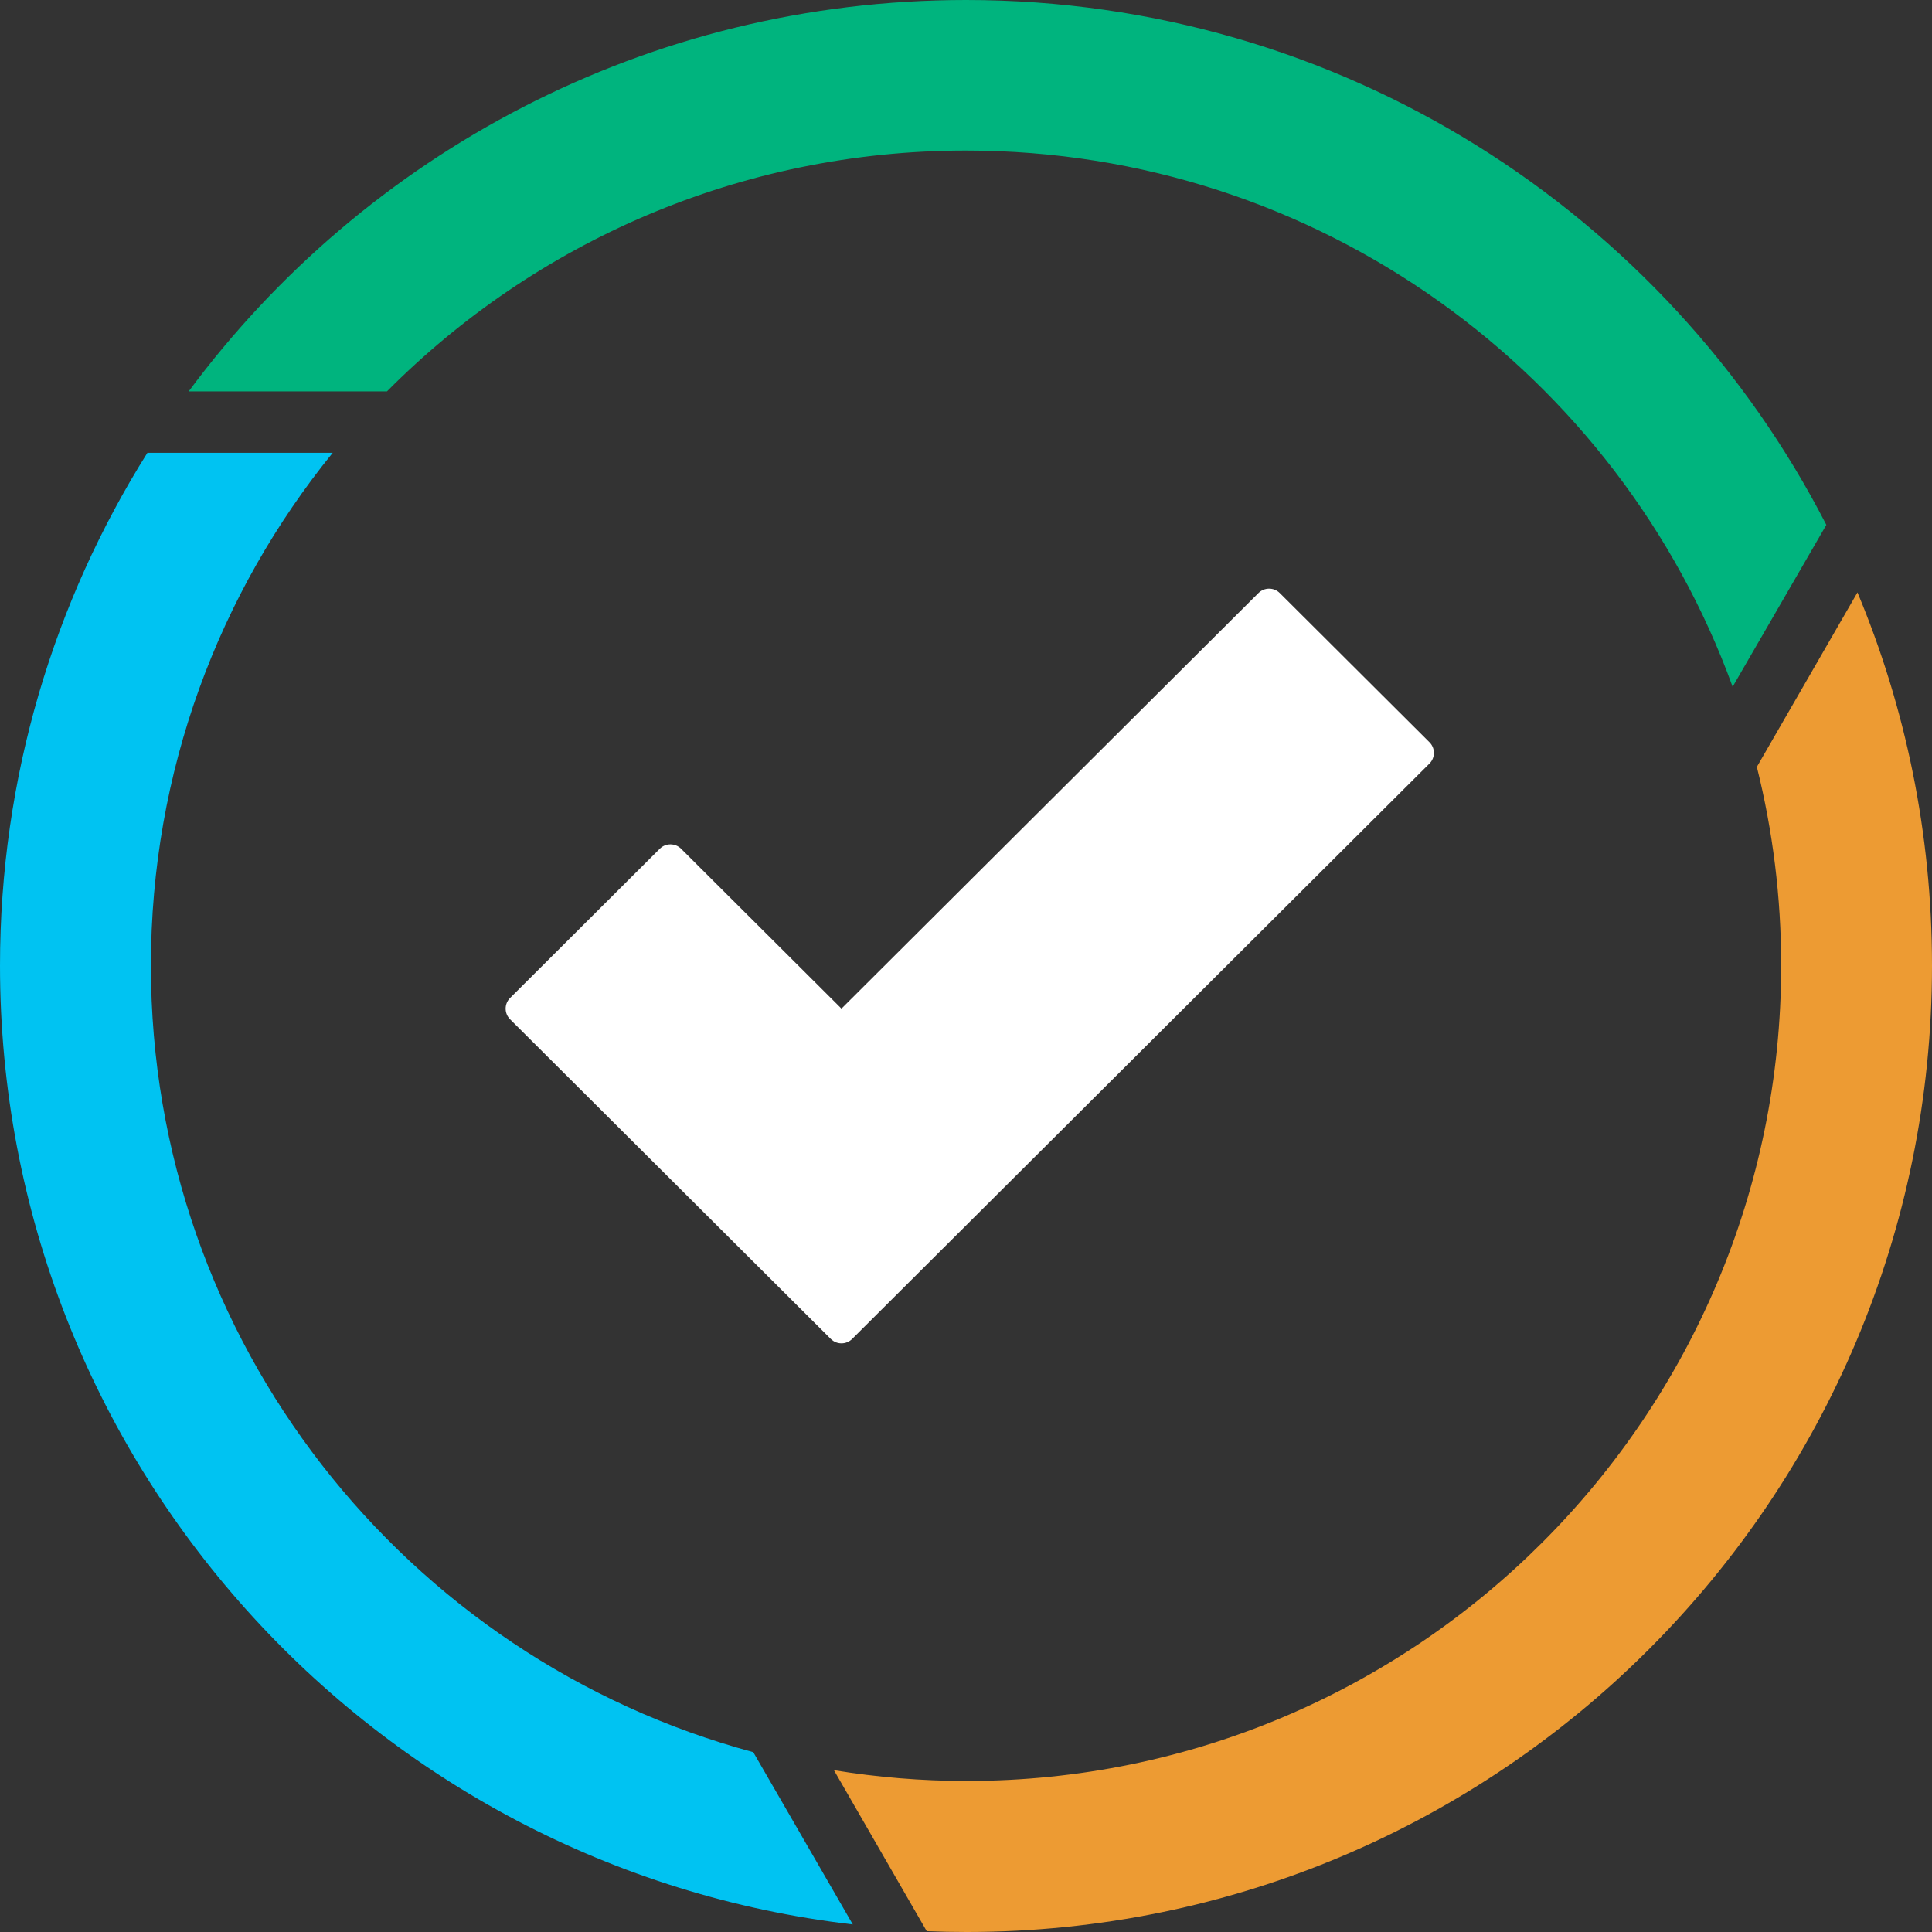 <?xml version="1.0" encoding="UTF-8"?>
<svg width="64px" height="64px" viewBox="0 0 64 64" version="1.1" xmlns="http://www.w3.org/2000/svg" xmlns:xlink="http://www.w3.org/1999/xlink">
    <rect x="0" y="0" width="64" height="64" fill="#333333" stroke="none"/>
    <!-- Generator: sketchtool 63.1 (101010) - https://sketch.com -->
    <title>A6DE215F-BAAB-499B-AE03-69A4952CF186</title>
    <desc>Created with sketchtool.</desc>
    <g id="nav-and-footer" stroke="none" stroke-width="1" fill="none" fill-rule="evenodd">
        <g id="footer" transform="translate(-134, -99)">
            <g id="Tempo-Logo/64px/Tempo-Logo-Dark-64" transform="translate(133, 99)">
                <g id="Logo-Flattened" transform="translate(1, 0)">
                    <g id="Circle">
                        <path d="M64,31.983 C64,49.665 49.684,64 32.024,64 C31.581,64 31.139,63.991 30.699,63.973 L27.625,58.64 C29.057,58.875 30.526,58.997 32.024,58.997 C46.925,58.997 59.004,46.903 59.004,31.983 C59.004,29.714 58.724,27.511 58.198,25.405 L61.531,19.625 C63.121,23.427 64,27.602 64,31.983 Z" id="Path" fill="#ED9B33"></path>
                        <path d="M4.999,31.989 C4.999,44.456 13.459,54.948 24.953,58.043 L28.25,63.75 C12.344,61.897 0,48.384 0,31.989 C0,25.747 1.789,19.922 4.883,15 L11.021,15 C7.255,19.638 4.999,25.55 4.999,31.989 Z" id="Path" fill="#00C3F2"></path>
                        <path d="M32.001,0 C44.427,0 55.199,7.065 60.5,17.387 L57.396,22.75 C53.636,12.39 43.685,4.987 32.001,4.987 C24.499,4.987 17.711,8.039 12.818,12.966 L6.25,12.966 C12.078,5.101 21.442,0 32.001,0 Z" id="Path" fill="#00B47E"></path>
                    </g>
                    <path d="M27.521,44.354 L16.897,33.765 C16.701,33.57 16.701,33.254 16.897,33.059 L21.855,28.117 C22.05,27.922 22.367,27.922 22.563,28.117 L27.875,33.412 L41.687,19.646 C41.883,19.451 42.2,19.451 42.395,19.646 L47.353,24.588 C47.549,24.783 47.549,25.099 47.353,25.294 L28.229,44.354 C28.034,44.549 27.717,44.549 27.521,44.354 Z" id="Checkmark" fill="#FFFFFF"></path>
                </g>
            </g>
        </g>
    </g>
</svg>